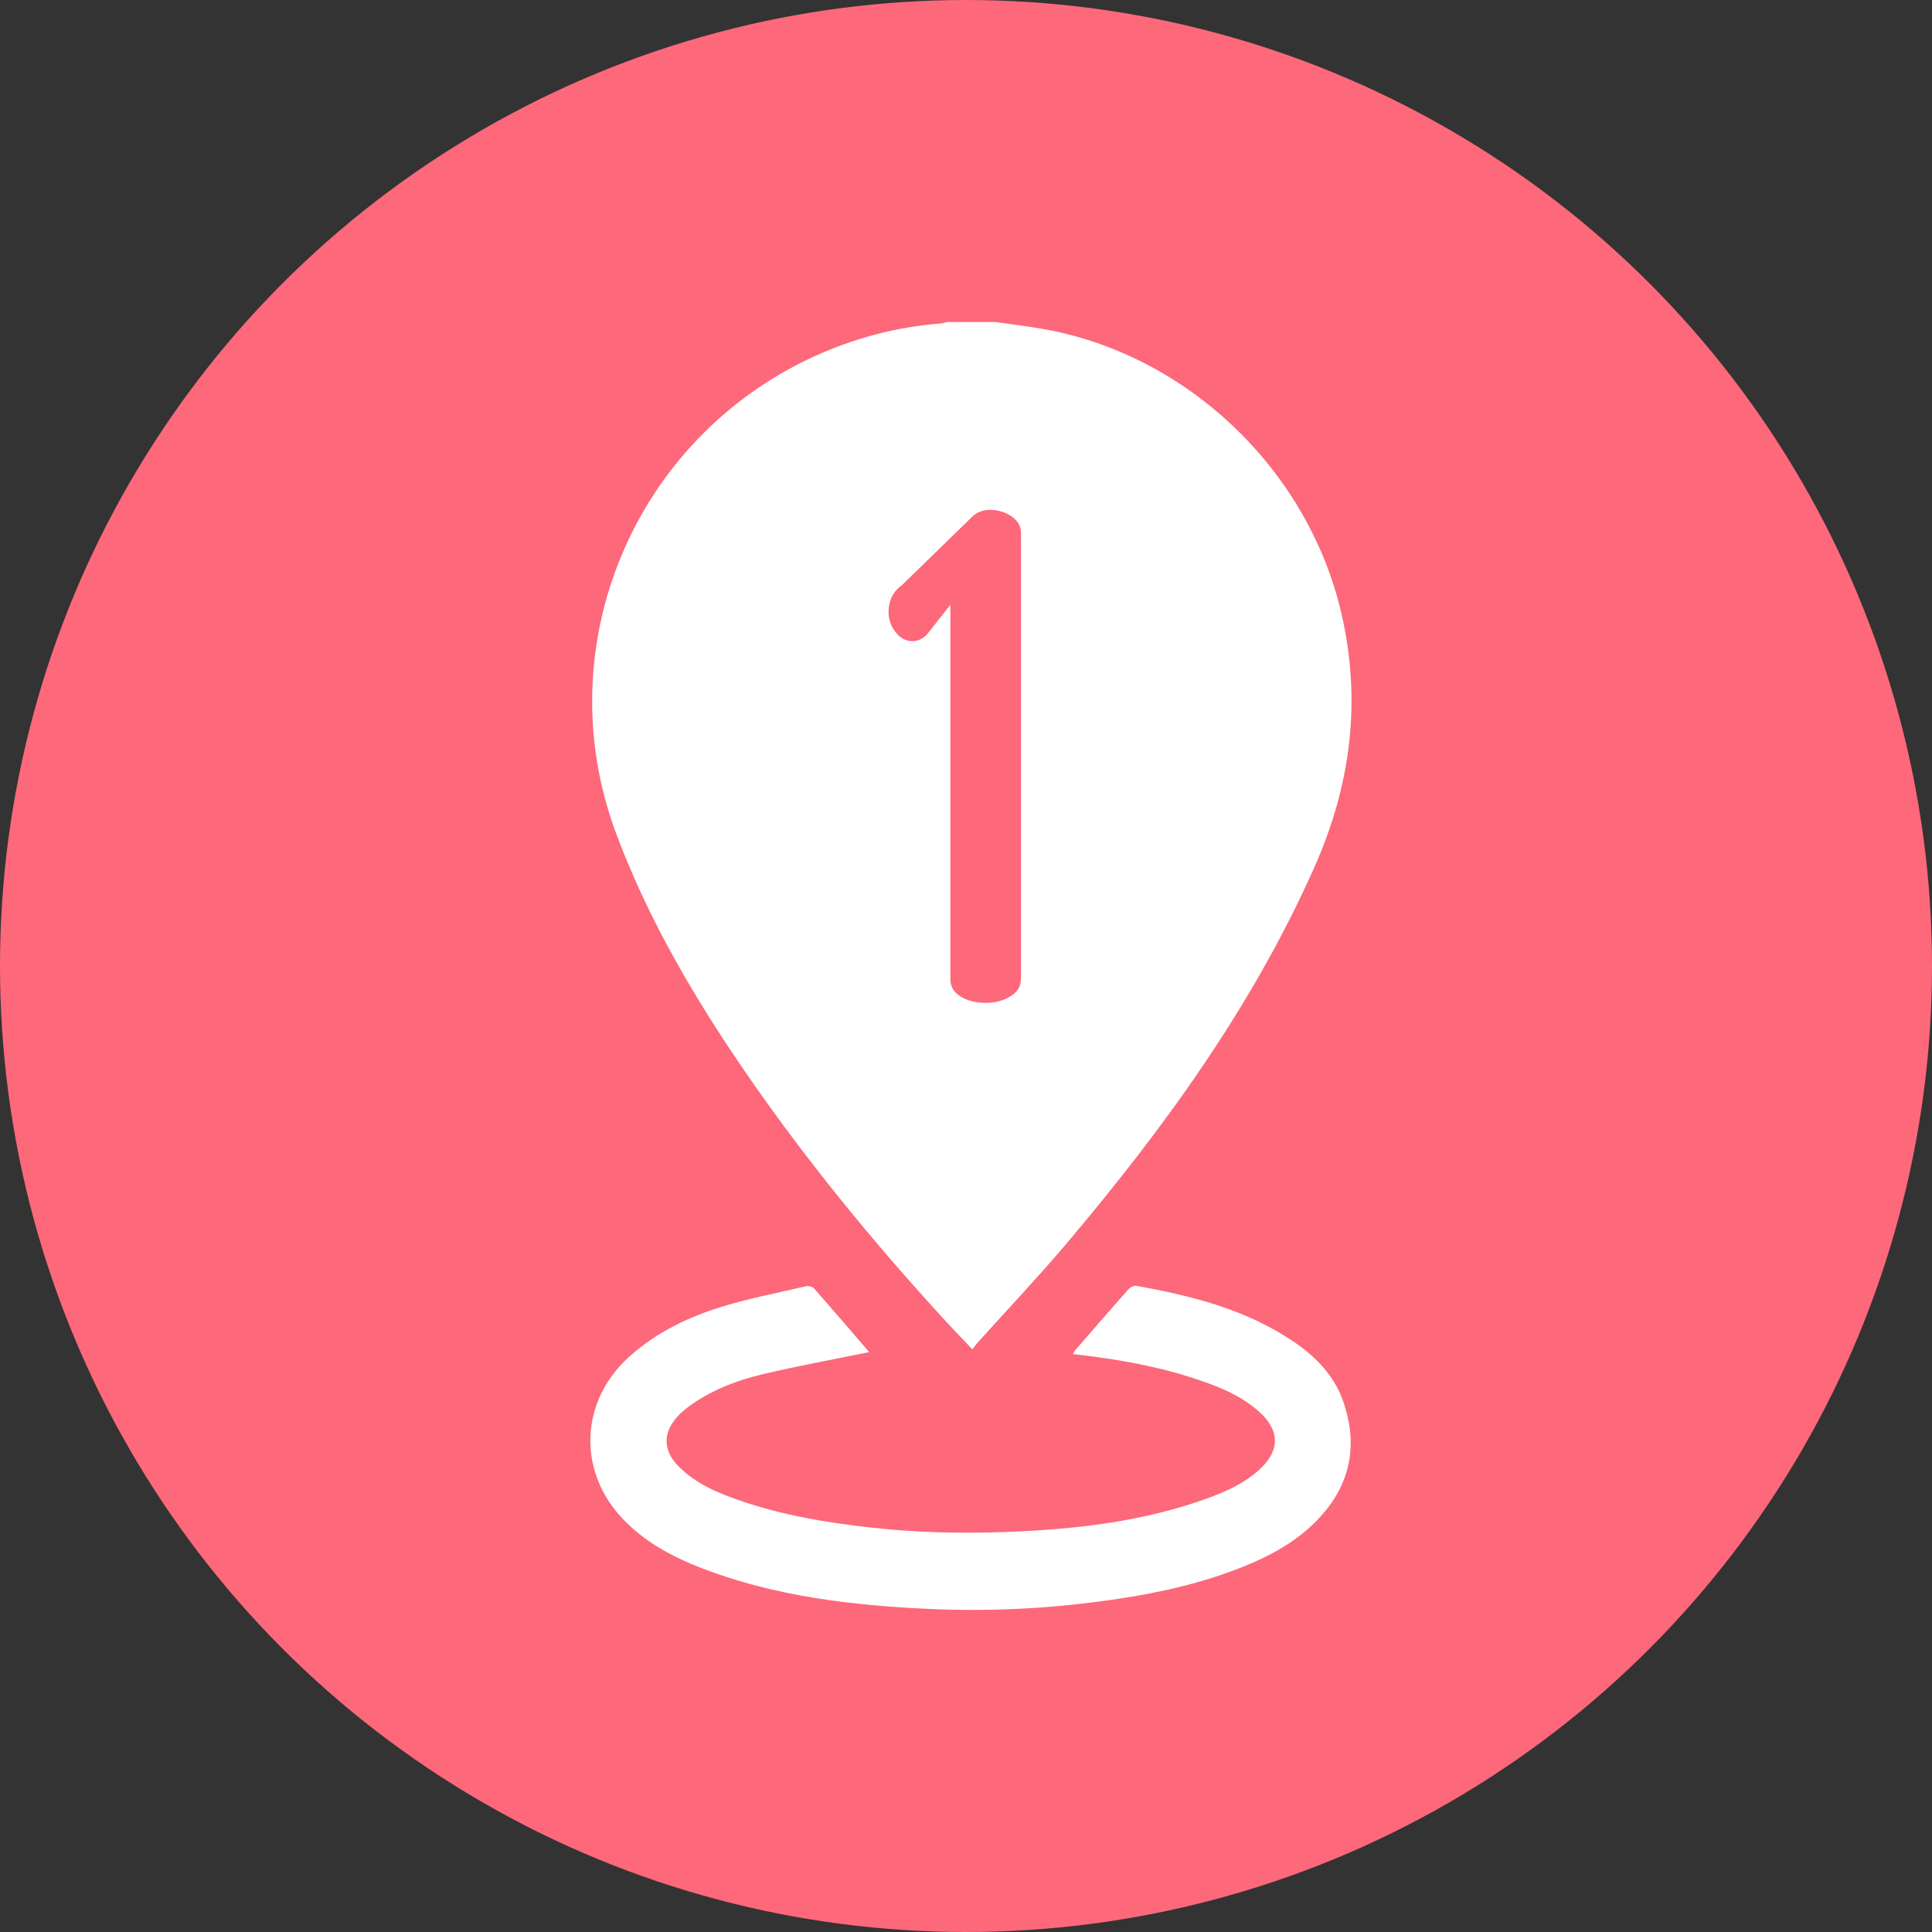 <svg width="36" height="36" viewBox="0 0 36 36" fill="none" xmlns="http://www.w3.org/2000/svg">
<rect x="0" y="0" width="36" height="36" fill="#333333" stroke="none"/>
<circle cx="18" cy="18" r="18" fill="#FD687A"/>
<path d="M24.088 24.988C23.203 24.395 22.199 24.143 21.173 23.96C21.128 23.951 21.059 23.988 21.023 24.027C20.693 24.401 20.366 24.778 20.039 25.155C20.021 25.176 20.009 25.2 19.991 25.231C20.744 25.316 21.476 25.437 22.19 25.665C22.643 25.811 23.09 25.975 23.456 26.3C23.857 26.656 23.854 27.036 23.456 27.394C23.183 27.64 22.852 27.789 22.514 27.914C21.296 28.358 20.03 28.497 18.749 28.546C17.909 28.576 17.069 28.558 16.232 28.464C15.413 28.373 14.601 28.239 13.818 27.971C13.392 27.826 12.972 27.655 12.645 27.324C12.345 27.02 12.348 26.683 12.642 26.376C12.693 26.322 12.75 26.273 12.81 26.227C13.227 25.914 13.704 25.729 14.198 25.61C14.861 25.452 15.533 25.331 16.196 25.194C15.863 24.808 15.515 24.401 15.164 24.003C15.137 23.973 15.065 23.957 15.023 23.966C14.505 24.088 13.979 24.188 13.47 24.343C12.837 24.535 12.24 24.82 11.736 25.27C10.824 26.081 10.749 27.364 11.571 28.266C11.988 28.722 12.519 29.005 13.083 29.224C14.444 29.746 15.869 29.913 17.309 29.98C18.389 30.029 19.466 29.98 20.54 29.834C21.353 29.725 22.154 29.567 22.927 29.284C23.558 29.053 24.154 28.762 24.613 28.251C25.144 27.662 25.297 26.972 25.06 26.209C24.901 25.668 24.535 25.288 24.088 24.988Z" fill="white"/>
<path d="M24.998 11.442C24.374 8.732 22.091 6.574 19.376 6.119C19.1 6.073 18.824 6.04 18.548 6C18.248 6 17.948 6 17.648 6C17.61 6.009 17.573 6.024 17.535 6.027C16.71 6.091 15.924 6.298 15.171 6.641C11.805 8.182 10.185 12.053 11.478 15.523C12.033 17.015 12.819 18.389 13.704 19.705C14.859 21.419 16.158 23.017 17.547 24.536C17.73 24.737 17.915 24.928 18.119 25.144C18.161 25.089 18.191 25.047 18.224 25.01C18.773 24.4 19.337 23.804 19.868 23.178C21.683 21.03 23.327 18.772 24.485 16.174C25.169 14.642 25.373 13.077 24.998 11.442ZM19.022 18.249C19.022 18.383 18.956 18.489 18.824 18.568C18.692 18.647 18.539 18.687 18.365 18.687C18.182 18.687 18.029 18.647 17.9 18.568C17.771 18.489 17.709 18.383 17.709 18.249V11.269L17.273 11.822C17.189 11.907 17.099 11.947 17 11.947C16.878 11.947 16.773 11.889 16.686 11.777C16.599 11.664 16.557 11.54 16.557 11.406C16.557 11.187 16.644 11.017 16.818 10.892L18.107 9.637C18.197 9.546 18.308 9.501 18.443 9.501C18.593 9.501 18.725 9.54 18.845 9.619C18.965 9.698 19.025 9.805 19.025 9.938V18.249H19.022Z" fill="white"/>
</svg>
